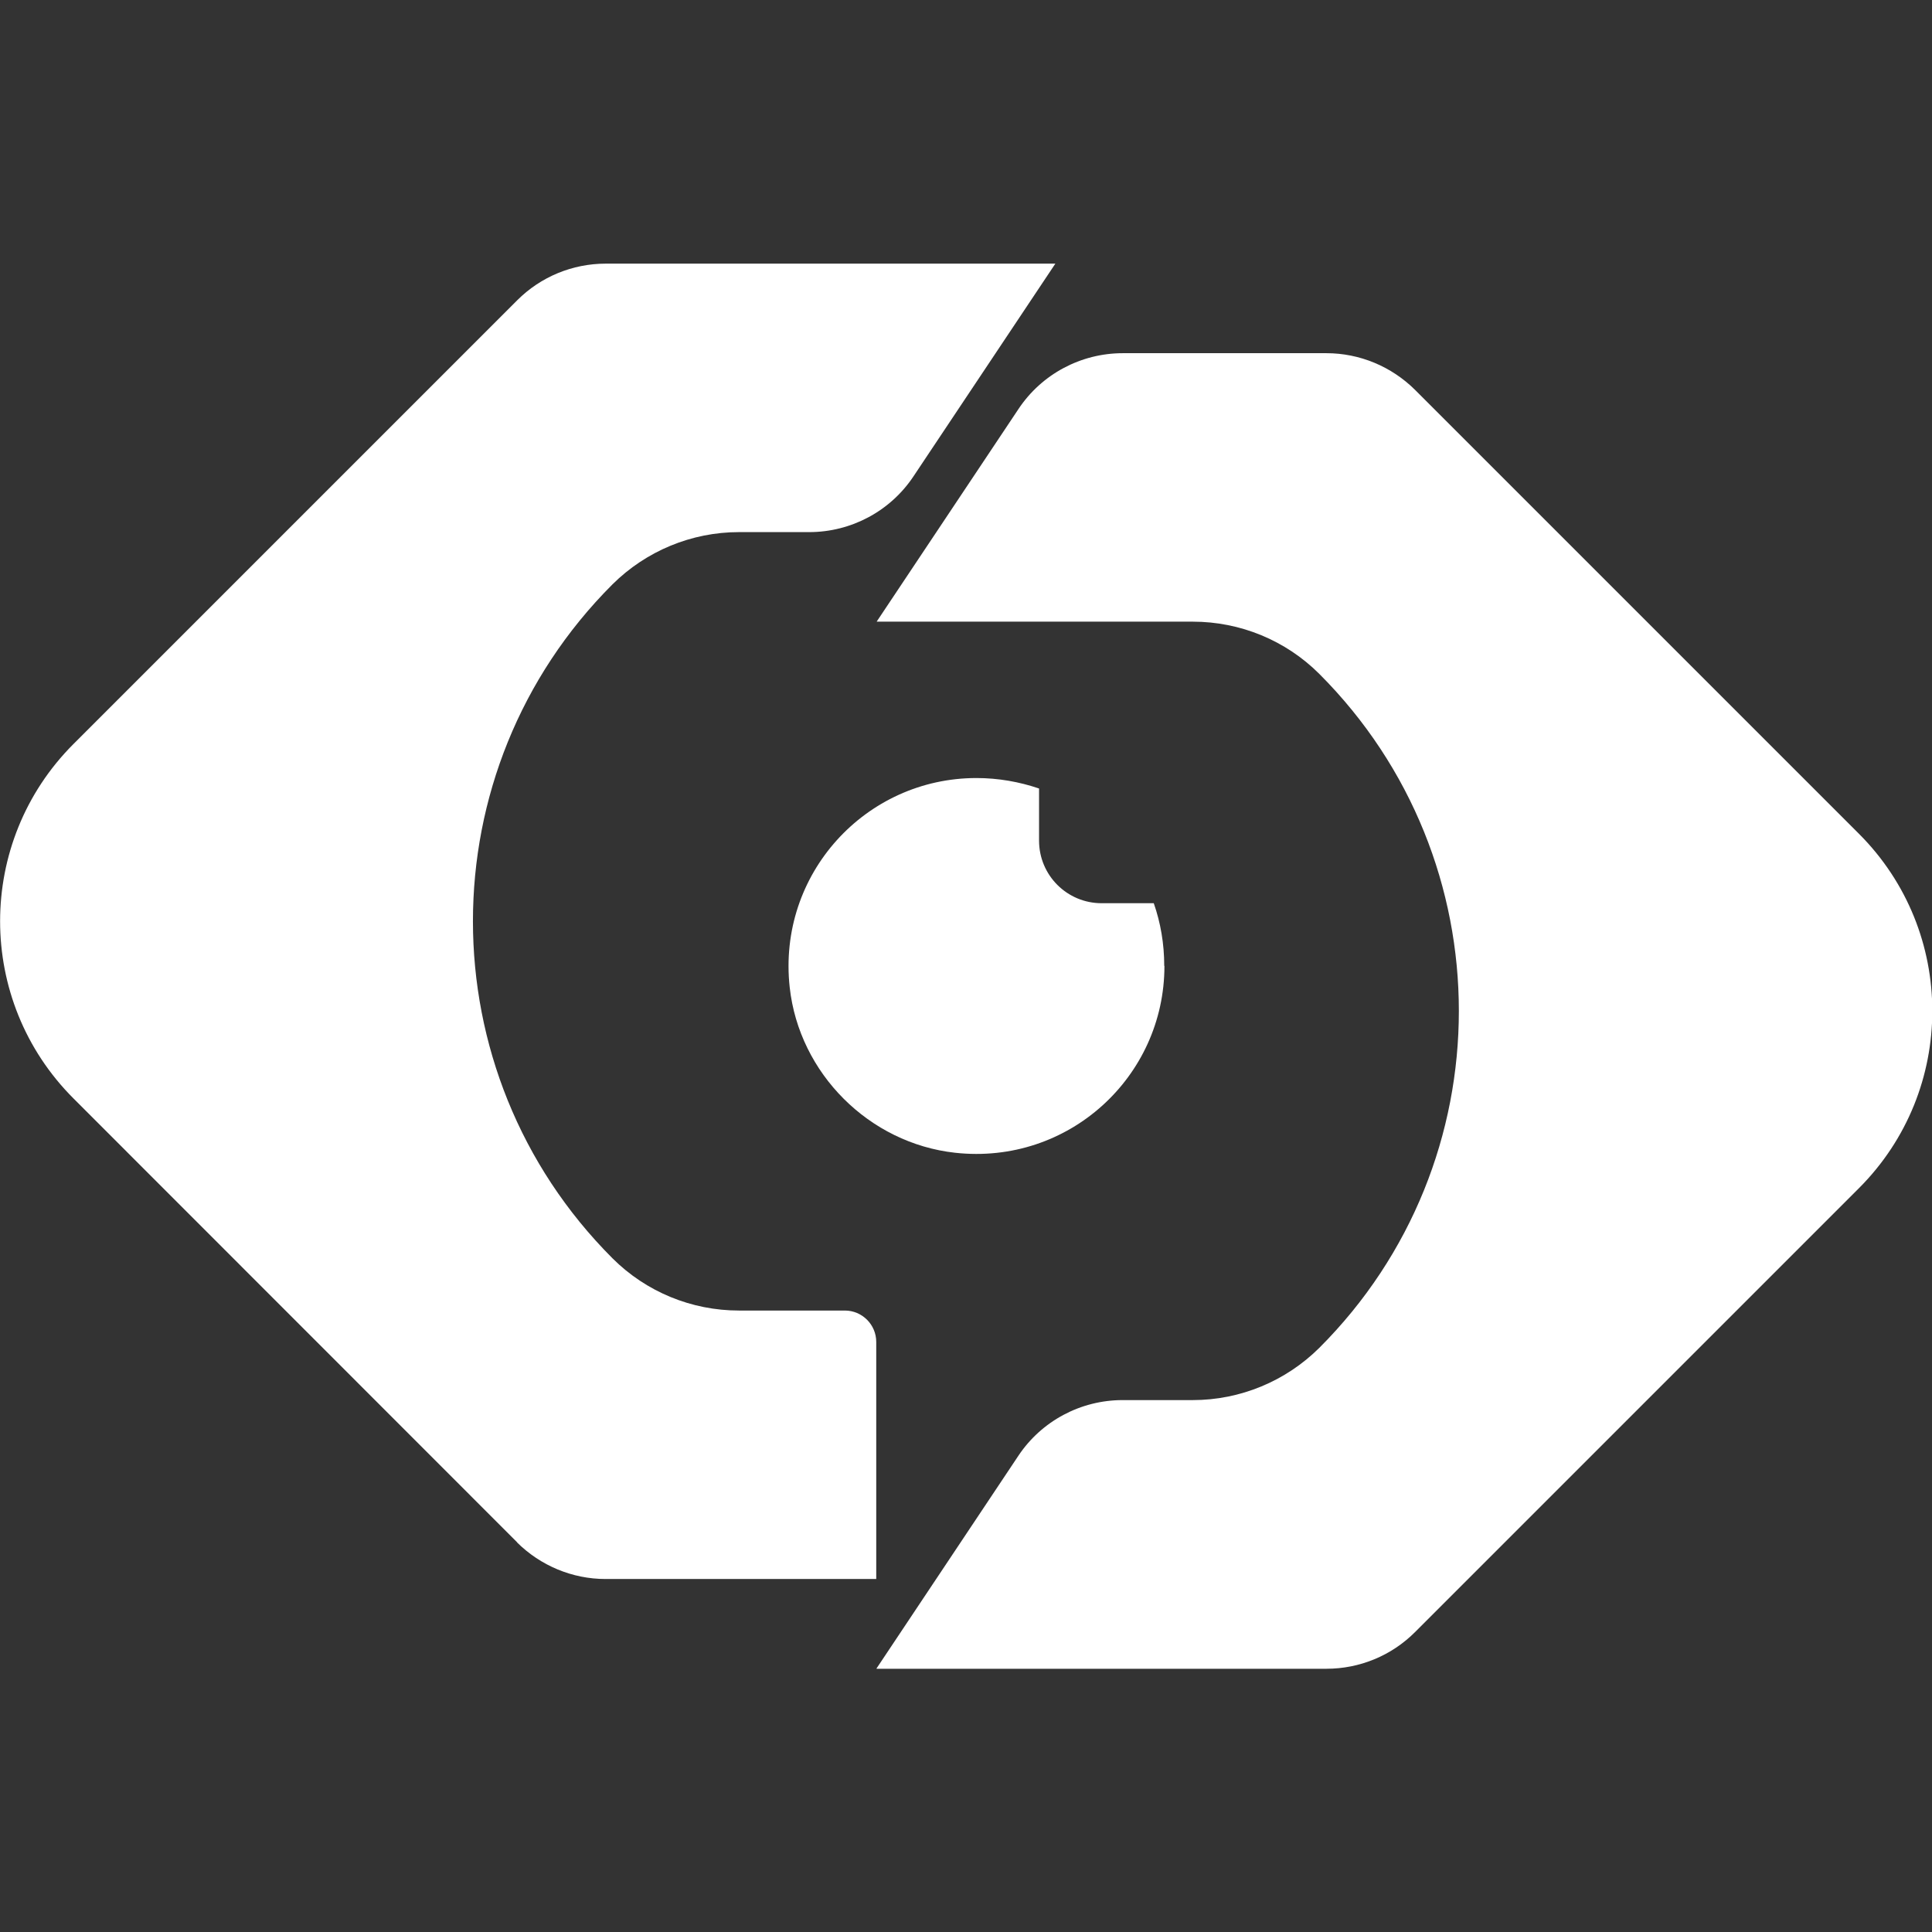 <?xml version="1.0" encoding="UTF-8"?>
<svg id="Master_Logos" data-name="Master Logos" xmlns="http://www.w3.org/2000/svg" viewBox="0 0 96 96">
  <rect x="0" y="0" width="96" height="96" fill="#333333" stroke="none"/>
  <defs>
    <style>
      .cls-1 {
        fill: #fff;
      }
    </style>
  </defs>
  <path class="cls-1" d="M25.7,76.64L3.65,54.58c-4.86-4.86-4.86-12.75,0-17.61L25.7,14.92c1.17-1.17,2.75-1.82,4.4-1.82h22.34s-7.05,10.57-7.05,10.57c-1.15,1.73-3.1,2.77-5.18,2.77h-3.49c-2.36,0-4.62.94-6.29,2.6h0c-9.24,9.24-9.24,24.23,0,33.48h0c1.67,1.67,3.93,2.6,6.29,2.6h5.26c.86,0,1.56.7,1.56,1.56v11.78h-13.45c-1.65,0-3.23-.66-4.4-1.82Z"/>
  <path class="cls-1" d="M43.55,82.91l7.05-10.57c1.15-1.73,3.1-2.77,5.18-2.77h3.49c2.36,0,4.62-.94,6.29-2.6h0c9.24-9.24,9.24-24.23,0-33.48h0c-1.67-1.67-3.93-2.6-6.29-2.6h-15.71s7.05-10.57,7.05-10.57c1.15-1.73,3.1-2.77,5.18-2.77h10.12c1.65,0,3.23.66,4.4,1.82l22.06,22.06c4.86,4.86,4.86,12.75,0,17.61l-22.06,22.06c-1.17,1.17-2.75,1.82-4.4,1.82h-22.34Z"/>
  <path class="cls-1" d="M57.86,48c0,5.51-4.77,9.9-10.4,9.28-4.27-.47-7.75-3.94-8.22-8.22-.62-5.63,3.77-10.4,9.28-10.4,1.09,0,2.14.19,3.11.52v2.59c0,1.72,1.39,3.11,3.11,3.11h2.59c.34.97.52,2.02.52,3.11Z"/>
</svg>